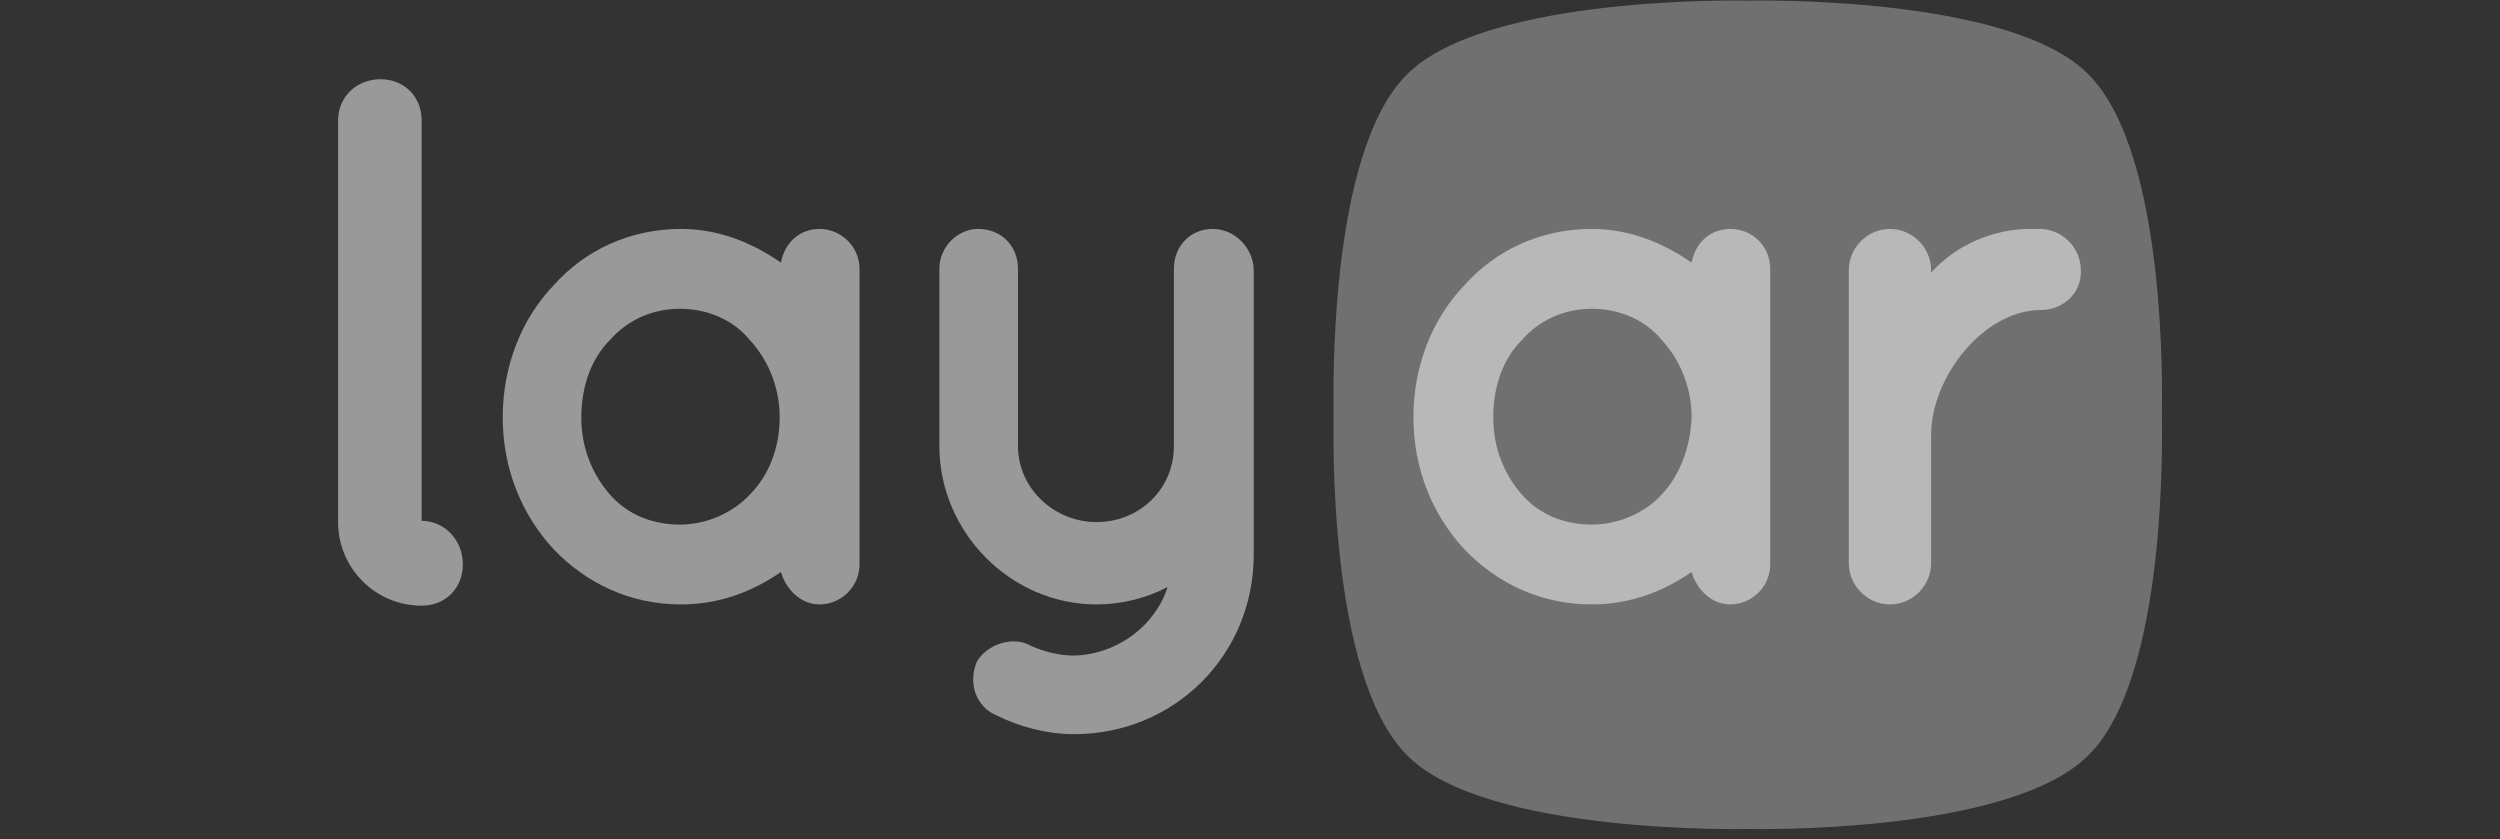 <svg width="140" height="47" viewBox="0 0 140 47" fill="none" xmlns="http://www.w3.org/2000/svg">
<rect x="0" y="0" width="140" height="47" fill="#333333" stroke="none"/>
<path d="M121.067 23.229C121.067 24.207 121.417 37.9 116.946 42.301C112.475 46.772 97.874 46.422 97.874 46.422C97.874 46.422 83.203 46.772 78.802 42.301C74.331 37.83 74.68 24.137 74.68 23.229C74.68 22.251 74.331 8.558 78.802 4.157C83.273 -0.314 97.874 0.035 97.874 0.035C97.874 0.035 112.544 -0.314 116.946 4.157C121.417 8.628 121.067 22.321 121.067 23.229Z" fill="white" fill-opacity="0.3"/>
<path d="M23.613 29.167V6.742C23.613 5.415 22.635 4.437 21.308 4.437C19.98 4.437 18.933 5.415 18.933 6.742V29.237C18.933 31.822 21.028 33.918 23.613 33.918C24.941 33.918 25.919 32.94 25.919 31.612C25.919 30.215 24.871 29.167 23.613 29.167Z" fill="white" fill-opacity="0.5"/>
<path d="M45.898 12.82C44.78 12.82 43.942 13.588 43.732 14.706C42.125 13.588 40.239 12.82 38.143 12.82C35.279 12.82 32.764 14.007 31.018 15.963C29.201 17.85 28.153 20.505 28.153 23.369C28.153 26.233 29.201 28.818 31.018 30.774C32.834 32.66 35.279 33.848 38.143 33.848C40.239 33.848 42.125 33.149 43.732 32.031C44.012 33.009 44.85 33.848 45.898 33.848C47.085 33.848 48.133 32.87 48.133 31.612V15.055C48.133 13.798 47.085 12.82 45.898 12.82ZM41.986 27.7C41.008 28.748 39.541 29.377 38.074 29.377C36.537 29.377 35.139 28.818 34.161 27.7C33.183 26.582 32.554 25.115 32.554 23.369C32.554 21.622 33.113 20.085 34.161 19.037C35.139 17.92 36.537 17.291 38.074 17.291C39.541 17.291 41.008 17.85 41.986 19.037C42.964 20.085 43.662 21.622 43.662 23.369C43.662 25.115 43.034 26.652 41.986 27.7Z" fill="white" fill-opacity="0.5"/>
<path d="M67.904 12.82C66.646 12.82 65.738 13.798 65.738 15.055V24.976C65.738 27.421 63.782 29.237 61.407 29.237C59.032 29.237 57.006 27.351 57.006 24.976V15.055C57.006 13.798 56.097 12.82 54.77 12.82C53.652 12.82 52.605 13.798 52.605 15.055V24.976C52.605 29.796 56.587 33.848 61.407 33.848C62.804 33.848 64.201 33.498 65.389 32.87C64.69 35.035 62.594 36.642 60.149 36.712C59.311 36.712 58.473 36.502 57.704 36.153C56.726 35.594 55.259 36.083 54.7 37.061C54.211 38.249 54.63 39.576 55.818 40.065C57.075 40.694 58.612 41.113 60.149 41.113C65.738 41.113 70.209 36.712 70.209 31.053V15.055C70.139 13.798 69.091 12.82 67.904 12.82Z" fill="white" fill-opacity="0.5"/>
<path d="M114.291 17.361C111.078 17.361 108.143 21.133 108.143 24.347V31.542C108.143 32.8 107.095 33.848 105.838 33.848C104.581 33.848 103.533 32.8 103.533 31.542V15.125C103.533 13.868 104.581 12.82 105.838 12.82C107.095 12.82 108.143 13.868 108.143 15.125V15.265C109.541 13.728 111.567 12.82 113.732 12.82H114.221C115.479 12.82 116.527 13.868 116.527 15.125C116.596 16.383 115.549 17.361 114.291 17.361ZM96.896 12.82C95.778 12.82 94.94 13.588 94.73 14.706C93.123 13.588 91.237 12.82 89.141 12.82C86.277 12.82 83.762 14.007 82.016 15.963C80.199 17.85 79.151 20.505 79.151 23.369C79.151 26.233 80.199 28.818 82.016 30.774C83.832 32.66 86.277 33.848 89.141 33.848C91.237 33.848 93.123 33.149 94.73 32.031C95.01 33.009 95.848 33.848 96.896 33.848C98.084 33.848 99.131 32.87 99.131 31.612V15.055C99.131 13.798 98.153 12.82 96.896 12.82ZM93.054 27.7C92.076 28.748 90.609 29.377 89.141 29.377C87.605 29.377 86.207 28.818 85.229 27.7C84.251 26.582 83.622 25.115 83.622 23.369C83.622 21.622 84.181 20.085 85.229 19.037C86.207 17.92 87.605 17.291 89.141 17.291C90.609 17.291 92.076 17.85 93.054 19.037C94.032 20.085 94.73 21.622 94.73 23.369C94.66 25.115 94.032 26.652 93.054 27.7Z" fill="white" fill-opacity="0.5"/>
</svg>
